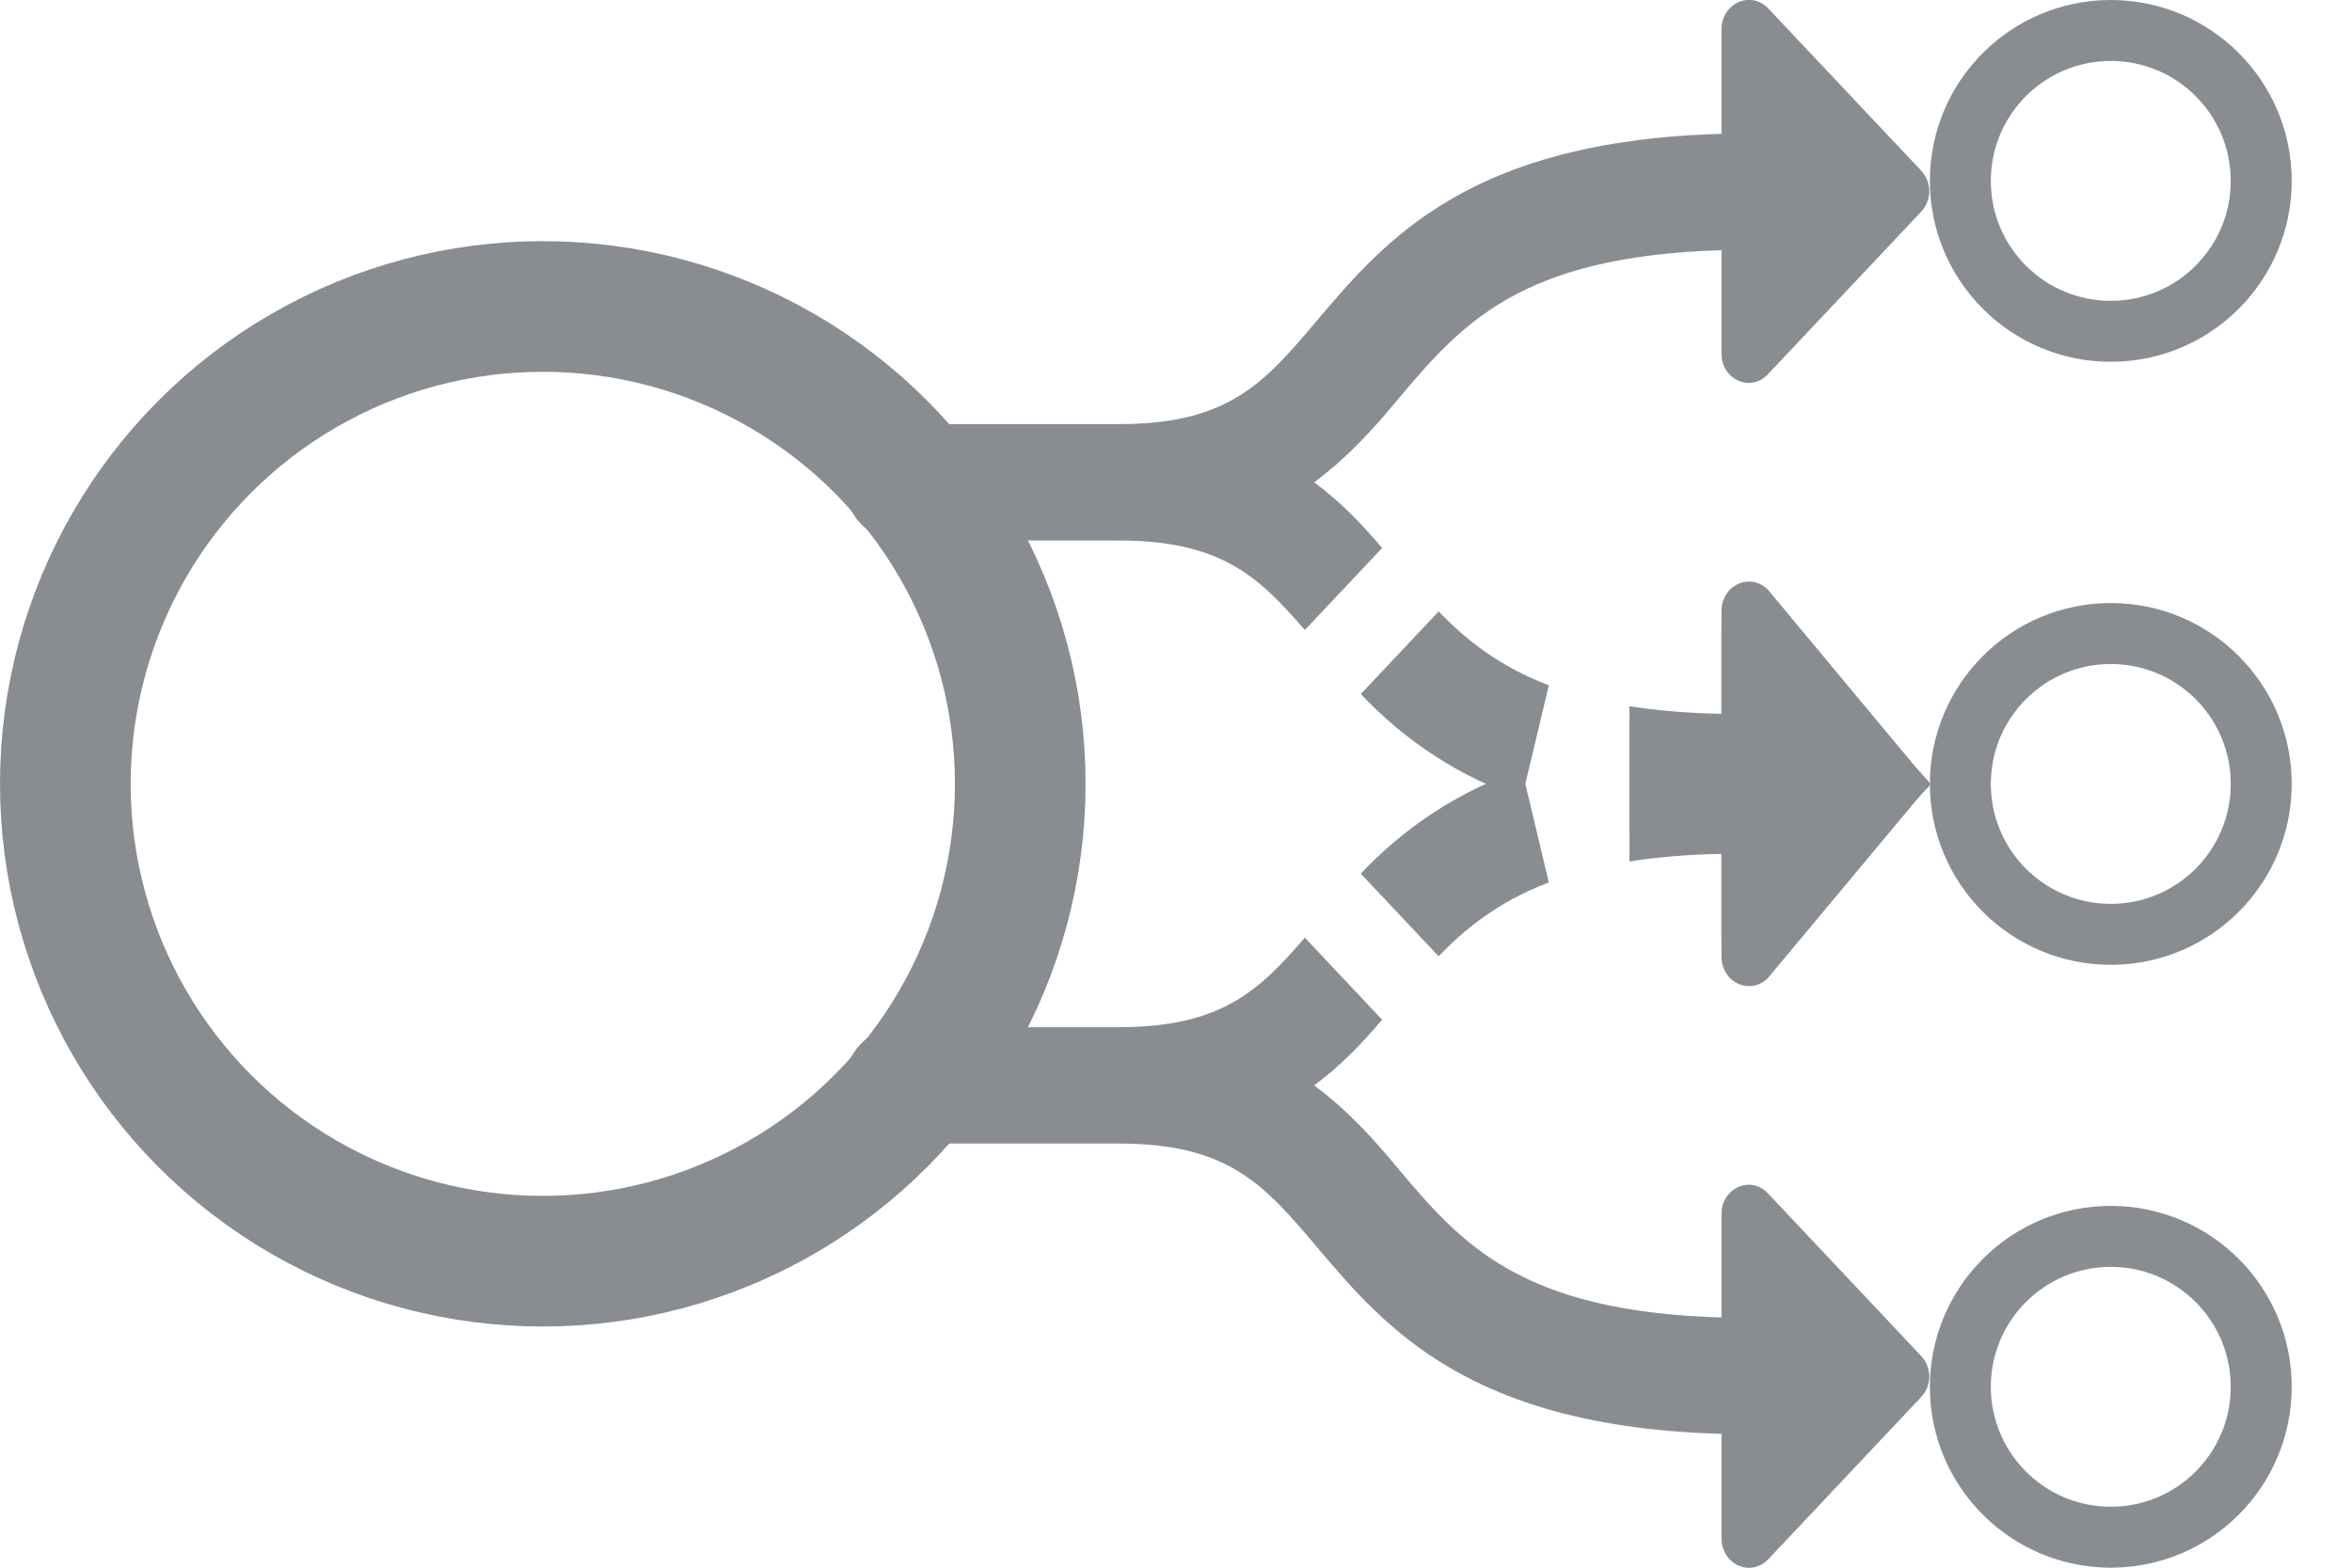 <svg width="27" height="18" viewBox="0 0 27 18" fill="none" xmlns="http://www.w3.org/2000/svg">
<path d="M16.515 10.98L15.621 10.031C16.139 9.482 16.773 9.072 17.471 8.836L17.78 10.132C17.22 10.345 16.836 10.646 16.515 10.98ZM20.297 11.227L22.154 9.001L22.059 8.883L20.297 7.019C20.253 6.973 20.197 6.942 20.136 6.93C20.074 6.917 20.011 6.925 19.954 6.95C19.897 6.976 19.848 7.019 19.814 7.074C19.78 7.129 19.762 7.194 19.762 7.26V8.469C19.252 8.482 19.101 8.235 18.705 8.308V9.891C19.007 9.844 19.366 9.811 19.762 9.804V10.993C19.763 11.058 19.782 11.122 19.817 11.176C19.851 11.23 19.9 11.272 19.957 11.297C20.014 11.322 20.077 11.329 20.137 11.316C20.198 11.304 20.253 11.273 20.297 11.227ZM20.297 17.905L22.053 16.042C22.179 15.908 22.179 15.701 22.053 15.568L20.297 13.704C20.102 13.491 19.762 13.638 19.762 13.938V15.127C17.446 15.06 16.773 14.272 16.061 13.431C15.785 13.097 15.482 12.756 15.086 12.462C15.394 12.235 15.64 11.975 15.866 11.708L14.979 10.766C14.444 11.387 14.01 11.794 12.839 11.794H10.322C9.975 11.794 9.692 12.095 9.692 12.462C9.692 12.83 9.975 13.13 10.322 13.13H12.839C14.11 13.13 14.513 13.604 15.124 14.326C15.904 15.247 16.873 16.383 19.762 16.463V17.665C19.762 17.731 19.78 17.795 19.814 17.85C19.848 17.905 19.897 17.949 19.954 17.974C20.011 18 20.074 18.007 20.136 17.995C20.197 17.983 20.253 17.951 20.297 17.905Z" fill="#898D92"/>
<path d="M16.515 7.02L15.621 7.969C16.139 8.518 16.773 8.928 17.471 9.164L17.78 7.869C17.22 7.655 16.836 7.354 16.515 7.02ZM20.297 6.773L22.059 8.89C22.185 9.024 22.185 8.984 22.059 9.117L20.297 10.981C20.253 11.027 20.197 11.058 20.136 11.07C20.075 11.083 20.011 11.075 19.954 11.05C19.897 11.024 19.848 10.981 19.814 10.926C19.78 10.871 19.762 10.806 19.762 10.74V9.531C19.252 9.518 19.101 9.605 18.705 9.531V8.109C19.007 8.156 19.366 8.189 19.762 8.196V7.007C19.763 6.942 19.782 6.878 19.817 6.824C19.851 6.77 19.9 6.728 19.957 6.703C20.014 6.678 20.077 6.671 20.137 6.684C20.198 6.696 20.253 6.727 20.297 6.773ZM20.297 0.095L22.053 1.958C22.179 2.092 22.179 2.299 22.053 2.432L20.297 4.295C20.102 4.509 19.762 4.362 19.762 4.062V2.873C17.446 2.94 16.773 3.728 16.061 4.569C15.785 4.903 15.482 5.244 15.086 5.538C15.394 5.765 15.64 6.025 15.866 6.292L14.979 7.234C14.444 6.613 14.01 6.206 12.839 6.206H10.322C9.975 6.206 9.692 5.905 9.692 5.538C9.692 5.17 9.975 4.87 10.322 4.87H12.839C14.111 4.87 14.513 4.396 15.124 3.674C15.904 2.753 16.873 1.617 19.762 1.537V0.335C19.762 0.269 19.78 0.205 19.814 0.15C19.848 0.095 19.897 0.051 19.954 0.026C20.011 -2.09808e-05 20.075 -0.007 20.136 0.005C20.197 0.017 20.253 0.049 20.297 0.095Z" fill="#898D92"/>
<circle cx="6.231" cy="9" r="5.481" stroke="#898D92" stroke-width="1.5"/>
<circle cx="24.231" cy="9.001" r="1.727" stroke="#898D92" stroke-width="0.7"/>
<circle cx="24.231" cy="15.923" r="1.727" stroke="#898D92" stroke-width="0.7"/>
<circle cx="24.231" cy="2.077" r="1.727" stroke="#898D92" stroke-width="0.7"/>
</svg>

